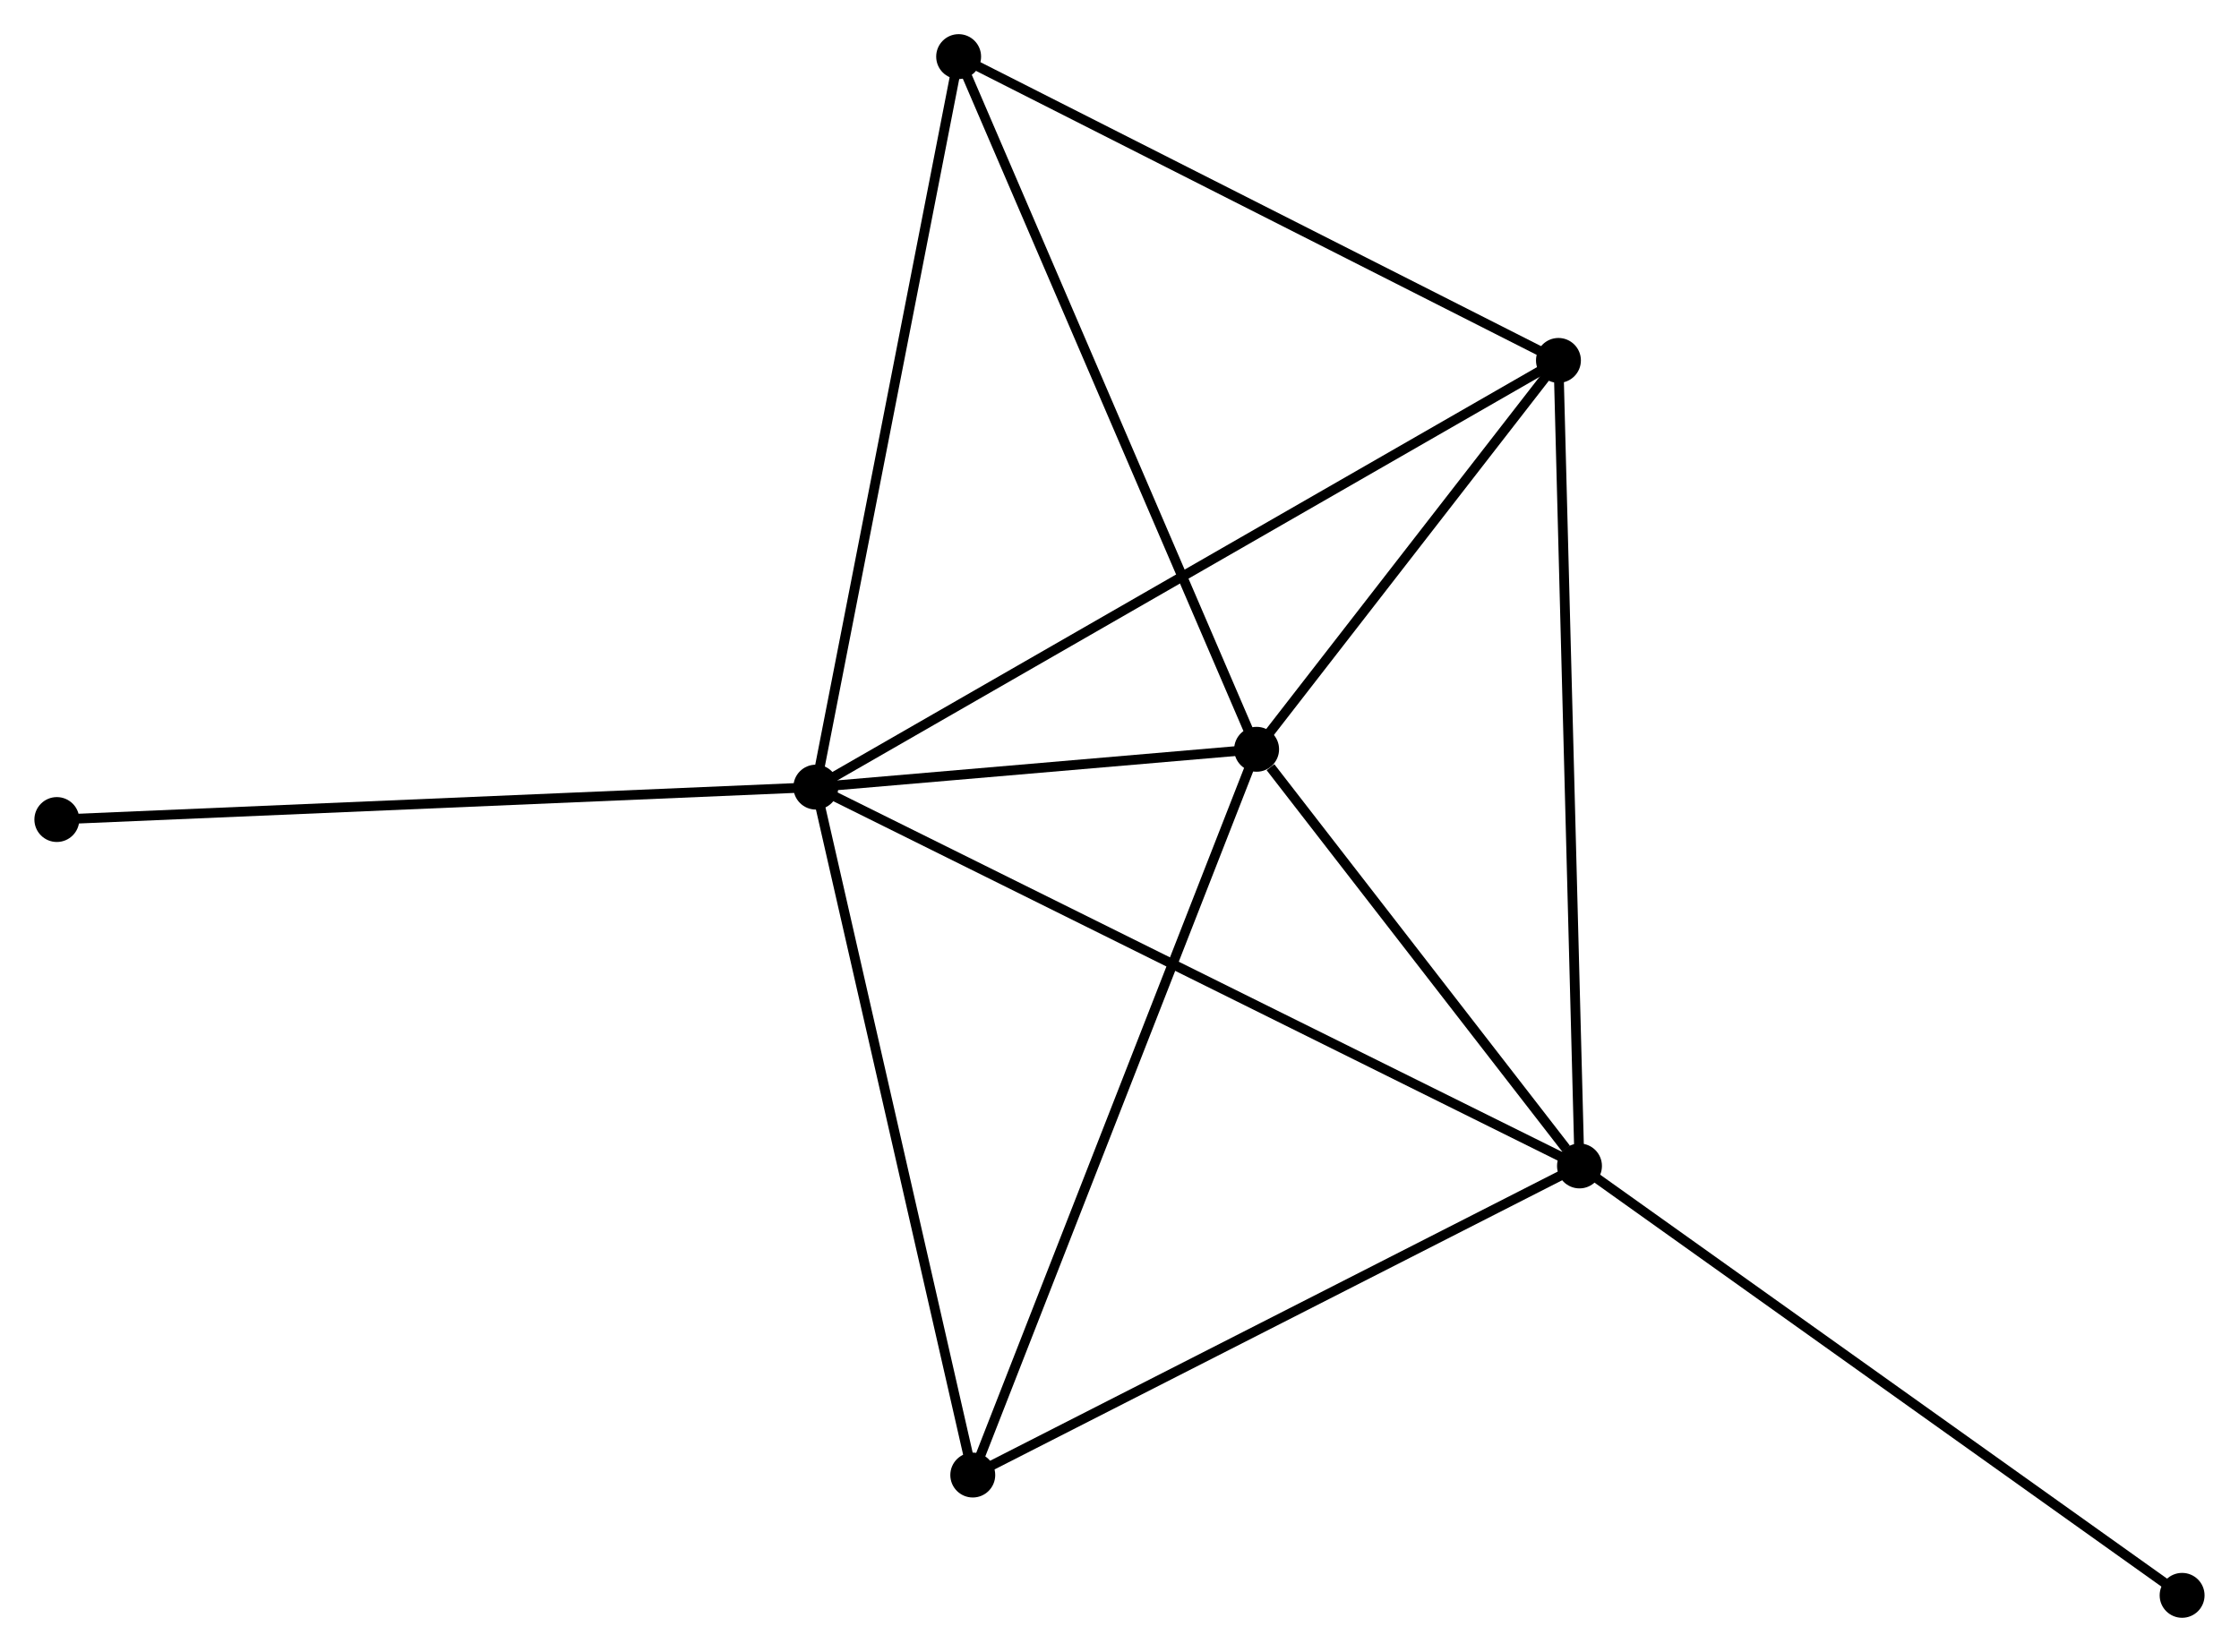 <?xml version="1.0" encoding="UTF-8" standalone="no"?>
<!DOCTYPE svg PUBLIC "-//W3C//DTD SVG 1.1//EN"
 "http://www.w3.org/Graphics/SVG/1.1/DTD/svg11.dtd">
<!-- Generated by graphviz version 2.36.0 (20140111.2315)
 -->
<!-- Title: %3 Pages: 1 -->
<svg width="229pt" height="169pt"
 viewBox="0.00 0.00 229.32 169.27" xmlns="http://www.w3.org/2000/svg" xmlns:xlink="http://www.w3.org/1999/xlink">
<g id="graph0" class="graph" transform="scale(1 1) rotate(0) translate(4 165.267)">
<title>%3</title>
<!-- 0 -->
<g id="node1" class="node"><title>0</title>
<ellipse fill="black" stroke="black" cx="79.552" cy="-84.615" rx="1.8" ry="1.8"/>
</g>
<!-- 1 -->
<g id="node2" class="node"><title>1</title>
<ellipse fill="black" stroke="black" cx="124.706" cy="-88.491" rx="1.8" ry="1.8"/>
</g>
<!-- 0&#45;&#45;1 -->
<g id="edge1" class="edge"><title>0&#45;&#45;1</title>
<path fill="none" stroke="black" d="M81.492,-84.781C88.919,-85.419 115.496,-87.7 122.823,-88.329"/>
</g>
<!-- 2 -->
<g id="node3" class="node"><title>2</title>
<ellipse fill="black" stroke="black" cx="157.782" cy="-45.798" rx="1.8" ry="1.8"/>
</g>
<!-- 0&#45;&#45;2 -->
<g id="edge2" class="edge"><title>0&#45;&#45;2</title>
<path fill="none" stroke="black" d="M81.186,-83.804C91.367,-78.752 146.002,-51.643 156.157,-46.604"/>
</g>
<!-- 3 -->
<g id="node4" class="node"><title>3</title>
<ellipse fill="black" stroke="black" cx="155.626" cy="-128.337" rx="1.8" ry="1.8"/>
</g>
<!-- 0&#45;&#45;3 -->
<g id="edge3" class="edge"><title>0&#45;&#45;3</title>
<path fill="none" stroke="black" d="M81.141,-85.528C91.041,-91.218 144.171,-121.753 154.046,-127.429"/>
</g>
<!-- 4 -->
<g id="node5" class="node"><title>4</title>
<ellipse fill="black" stroke="black" cx="94.181" cy="-159.467" rx="1.8" ry="1.8"/>
</g>
<!-- 0&#45;&#45;4 -->
<g id="edge4" class="edge"><title>0&#45;&#45;4</title>
<path fill="none" stroke="black" d="M79.913,-86.465C81.937,-96.821 91.841,-147.495 93.832,-157.681"/>
</g>
<!-- 5 -->
<g id="node6" class="node"><title>5</title>
<ellipse fill="black" stroke="black" cx="95.629" cy="-14.126" rx="1.8" ry="1.8"/>
</g>
<!-- 0&#45;&#45;5 -->
<g id="edge5" class="edge"><title>0&#45;&#45;5</title>
<path fill="none" stroke="black" d="M80.016,-82.581C82.363,-72.288 92.914,-26.03 95.194,-16.034"/>
</g>
<!-- 6 -->
<g id="node7" class="node"><title>6</title>
<ellipse fill="black" stroke="black" cx="1.8" cy="-81.293" rx="1.8" ry="1.8"/>
</g>
<!-- 0&#45;&#45;6 -->
<g id="edge6" class="edge"><title>0&#45;&#45;6</title>
<path fill="none" stroke="black" d="M77.63,-84.533C66.873,-84.073 14.236,-81.825 3.655,-81.373"/>
</g>
<!-- 1&#45;&#45;2 -->
<g id="edge7" class="edge"><title>1&#45;&#45;2</title>
<path fill="none" stroke="black" d="M126.127,-86.656C131.568,-79.634 151.035,-54.506 156.403,-47.578"/>
</g>
<!-- 1&#45;&#45;3 -->
<g id="edge8" class="edge"><title>1&#45;&#45;3</title>
<path fill="none" stroke="black" d="M126.035,-90.203C131.121,-96.757 149.319,-120.209 154.337,-126.675"/>
</g>
<!-- 1&#45;&#45;4 -->
<g id="edge9" class="edge"><title>1&#45;&#45;4</title>
<path fill="none" stroke="black" d="M123.951,-90.245C119.728,-100.065 99.063,-148.115 94.909,-157.774"/>
</g>
<!-- 1&#45;&#45;5 -->
<g id="edge10" class="edge"><title>1&#45;&#45;5</title>
<path fill="none" stroke="black" d="M123.987,-86.653C119.964,-76.364 100.28,-26.02 96.323,-15.9"/>
</g>
<!-- 2&#45;&#45;3 -->
<g id="edge11" class="edge"><title>2&#45;&#45;3</title>
<path fill="none" stroke="black" d="M157.729,-47.838C157.43,-59.258 155.971,-115.135 155.678,-126.368"/>
</g>
<!-- 2&#45;&#45;5 -->
<g id="edge12" class="edge"><title>2&#45;&#45;5</title>
<path fill="none" stroke="black" d="M155.989,-44.884C146.913,-40.259 106.125,-19.475 97.312,-14.984"/>
</g>
<!-- 7 -->
<g id="node8" class="node"><title>7</title>
<ellipse fill="black" stroke="black" cx="219.515" cy="-1.8" rx="1.8" ry="1.8"/>
</g>
<!-- 2&#45;&#45;7 -->
<g id="edge13" class="edge"><title>2&#45;&#45;7</title>
<path fill="none" stroke="black" d="M159.308,-44.711C167.775,-38.676 208.917,-9.353 217.816,-3.011"/>
</g>
<!-- 3&#45;&#45;4 -->
<g id="edge14" class="edge"><title>3&#45;&#45;4</title>
<path fill="none" stroke="black" d="M153.854,-129.235C144.881,-133.781 104.558,-154.21 95.844,-158.624"/>
</g>
</g>
</svg>

